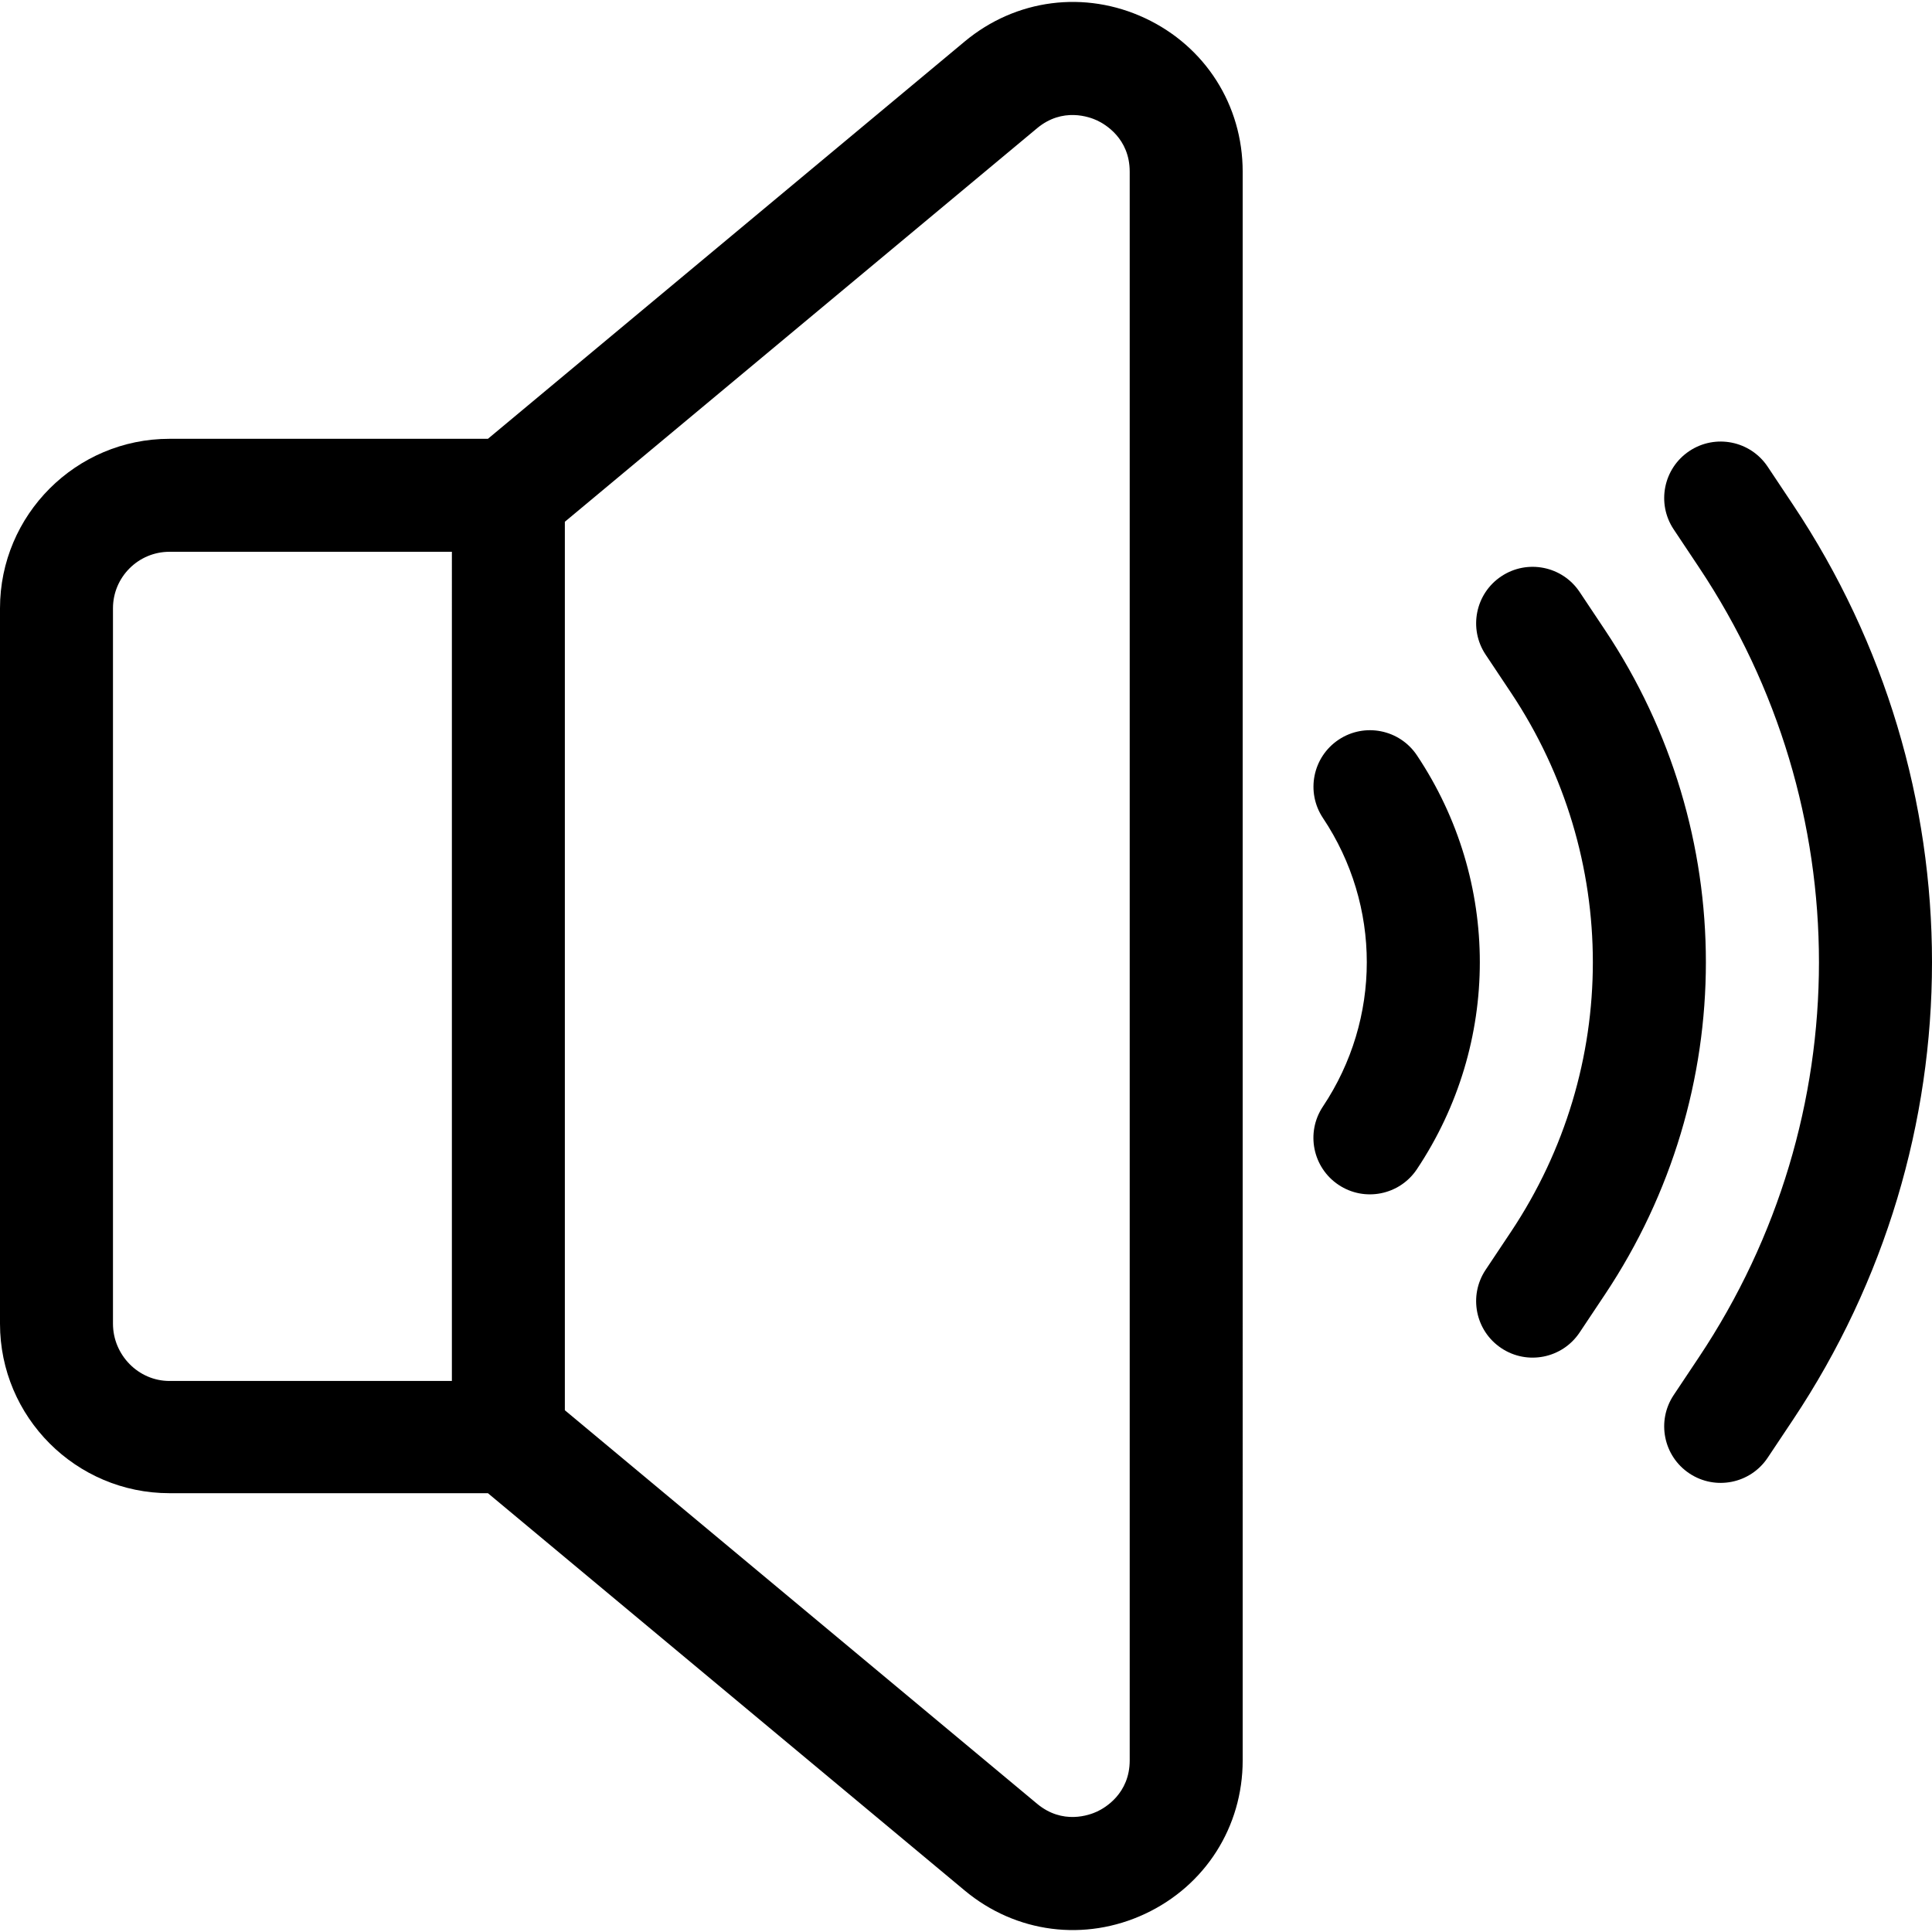 <?xml version="1.0" encoding="iso-8859-1"?>
<!-- Generator: Adobe Illustrator 19.0.0, SVG Export Plug-In . SVG Version: 6.00 Build 0)  -->
<svg xmlns="http://www.w3.org/2000/svg" xmlns:xlink="http://www.w3.org/1999/xlink" version="1.1" id="Capa_1" x="0px" y="0px" viewBox="0 0 512 512" style="enable-background:new 0 0 512 512;" xml:space="preserve">
<g>
	<g>
		<path d="M303.462,4.82c-15.95-7.472-34.265-5.107-47.797,6.168L129.303,116.29H44.908C20.146,116.29,0,136.436,0,161.198v189.604    c0,24.762,20.146,44.908,44.908,44.908h84.395l126.363,105.302c13.545,11.288,31.861,13.633,47.798,6.169    c15.95-7.472,25.859-23.055,25.859-40.668V45.487C329.322,27.873,319.413,12.29,303.462,4.82z M119.753,365.97H44.908    c-8.254,0-14.969-6.915-14.969-15.169V161.198c0-8.254,6.715-14.969,14.969-14.969h74.846V365.97z M299.384,466.512    c0,8.832-6.597,12.609-8.62,13.555c-2.022,0.948-9.147,3.599-15.932-2.057L149.692,373.728V138.271L274.831,33.988    c6.785-5.654,13.91-3.004,15.932-2.057c2.022,0.947,8.62,4.723,8.62,13.556V466.512z"/>
	</g>
</g>
<g>
	<g>
		<path d="M375.505,200.174c-4.59-6.877-13.884-8.731-20.76-4.141c-6.877,4.59-8.731,13.884-4.141,20.76    c15.488,23.208,15.482,53.214-0.016,76.444c-4.589,6.877-2.732,16.172,4.144,20.76c6.879,4.59,16.173,2.732,20.76-4.144    C397.725,276.527,397.73,233.476,375.505,200.174z"/>
	</g>
</g>
<g>
	<g>
		<path d="M475.166,133.758l-6.71-10.072c-4.584-6.881-13.876-8.742-20.757-4.158c-6.881,4.584-8.742,13.877-4.158,20.757    l6.714,10.078c42.393,63.562,42.387,145.718-0.017,209.303l-6.695,10.042c-4.586,6.879-2.726,16.173,4.152,20.758    c6.878,4.585,16.172,2.727,20.758-4.152l6.694-10.041C524.279,302.601,524.284,207.405,475.166,133.758z"/>
	</g>
</g>
<g>
	<g>
		<path d="M425.335,166.956l-6.717-10.075c-4.586-6.879-13.88-8.737-20.758-4.151c-6.879,4.586-8.737,13.879-4.151,20.758    l6.716,10.075c28.93,43.396,28.93,99.476,0,142.873l-6.717,10.075c-4.587,6.879-2.727,16.173,4.151,20.758    c6.88,4.587,16.174,2.726,20.758-4.151l6.717-10.075C460.992,289.558,460.992,220.44,425.335,166.956z"/>
	</g>
</g>
<g>
</g>
<g>
</g>
<g>
</g>
<g>
</g>
<g>
</g>
<g>
</g>
<g>
</g>
<g>
</g>
<g>
</g>
<g>
</g>
<g>
</g>
<g>
</g>
<g>
</g>
<g>
</g>
<g>
</g>
</svg>
